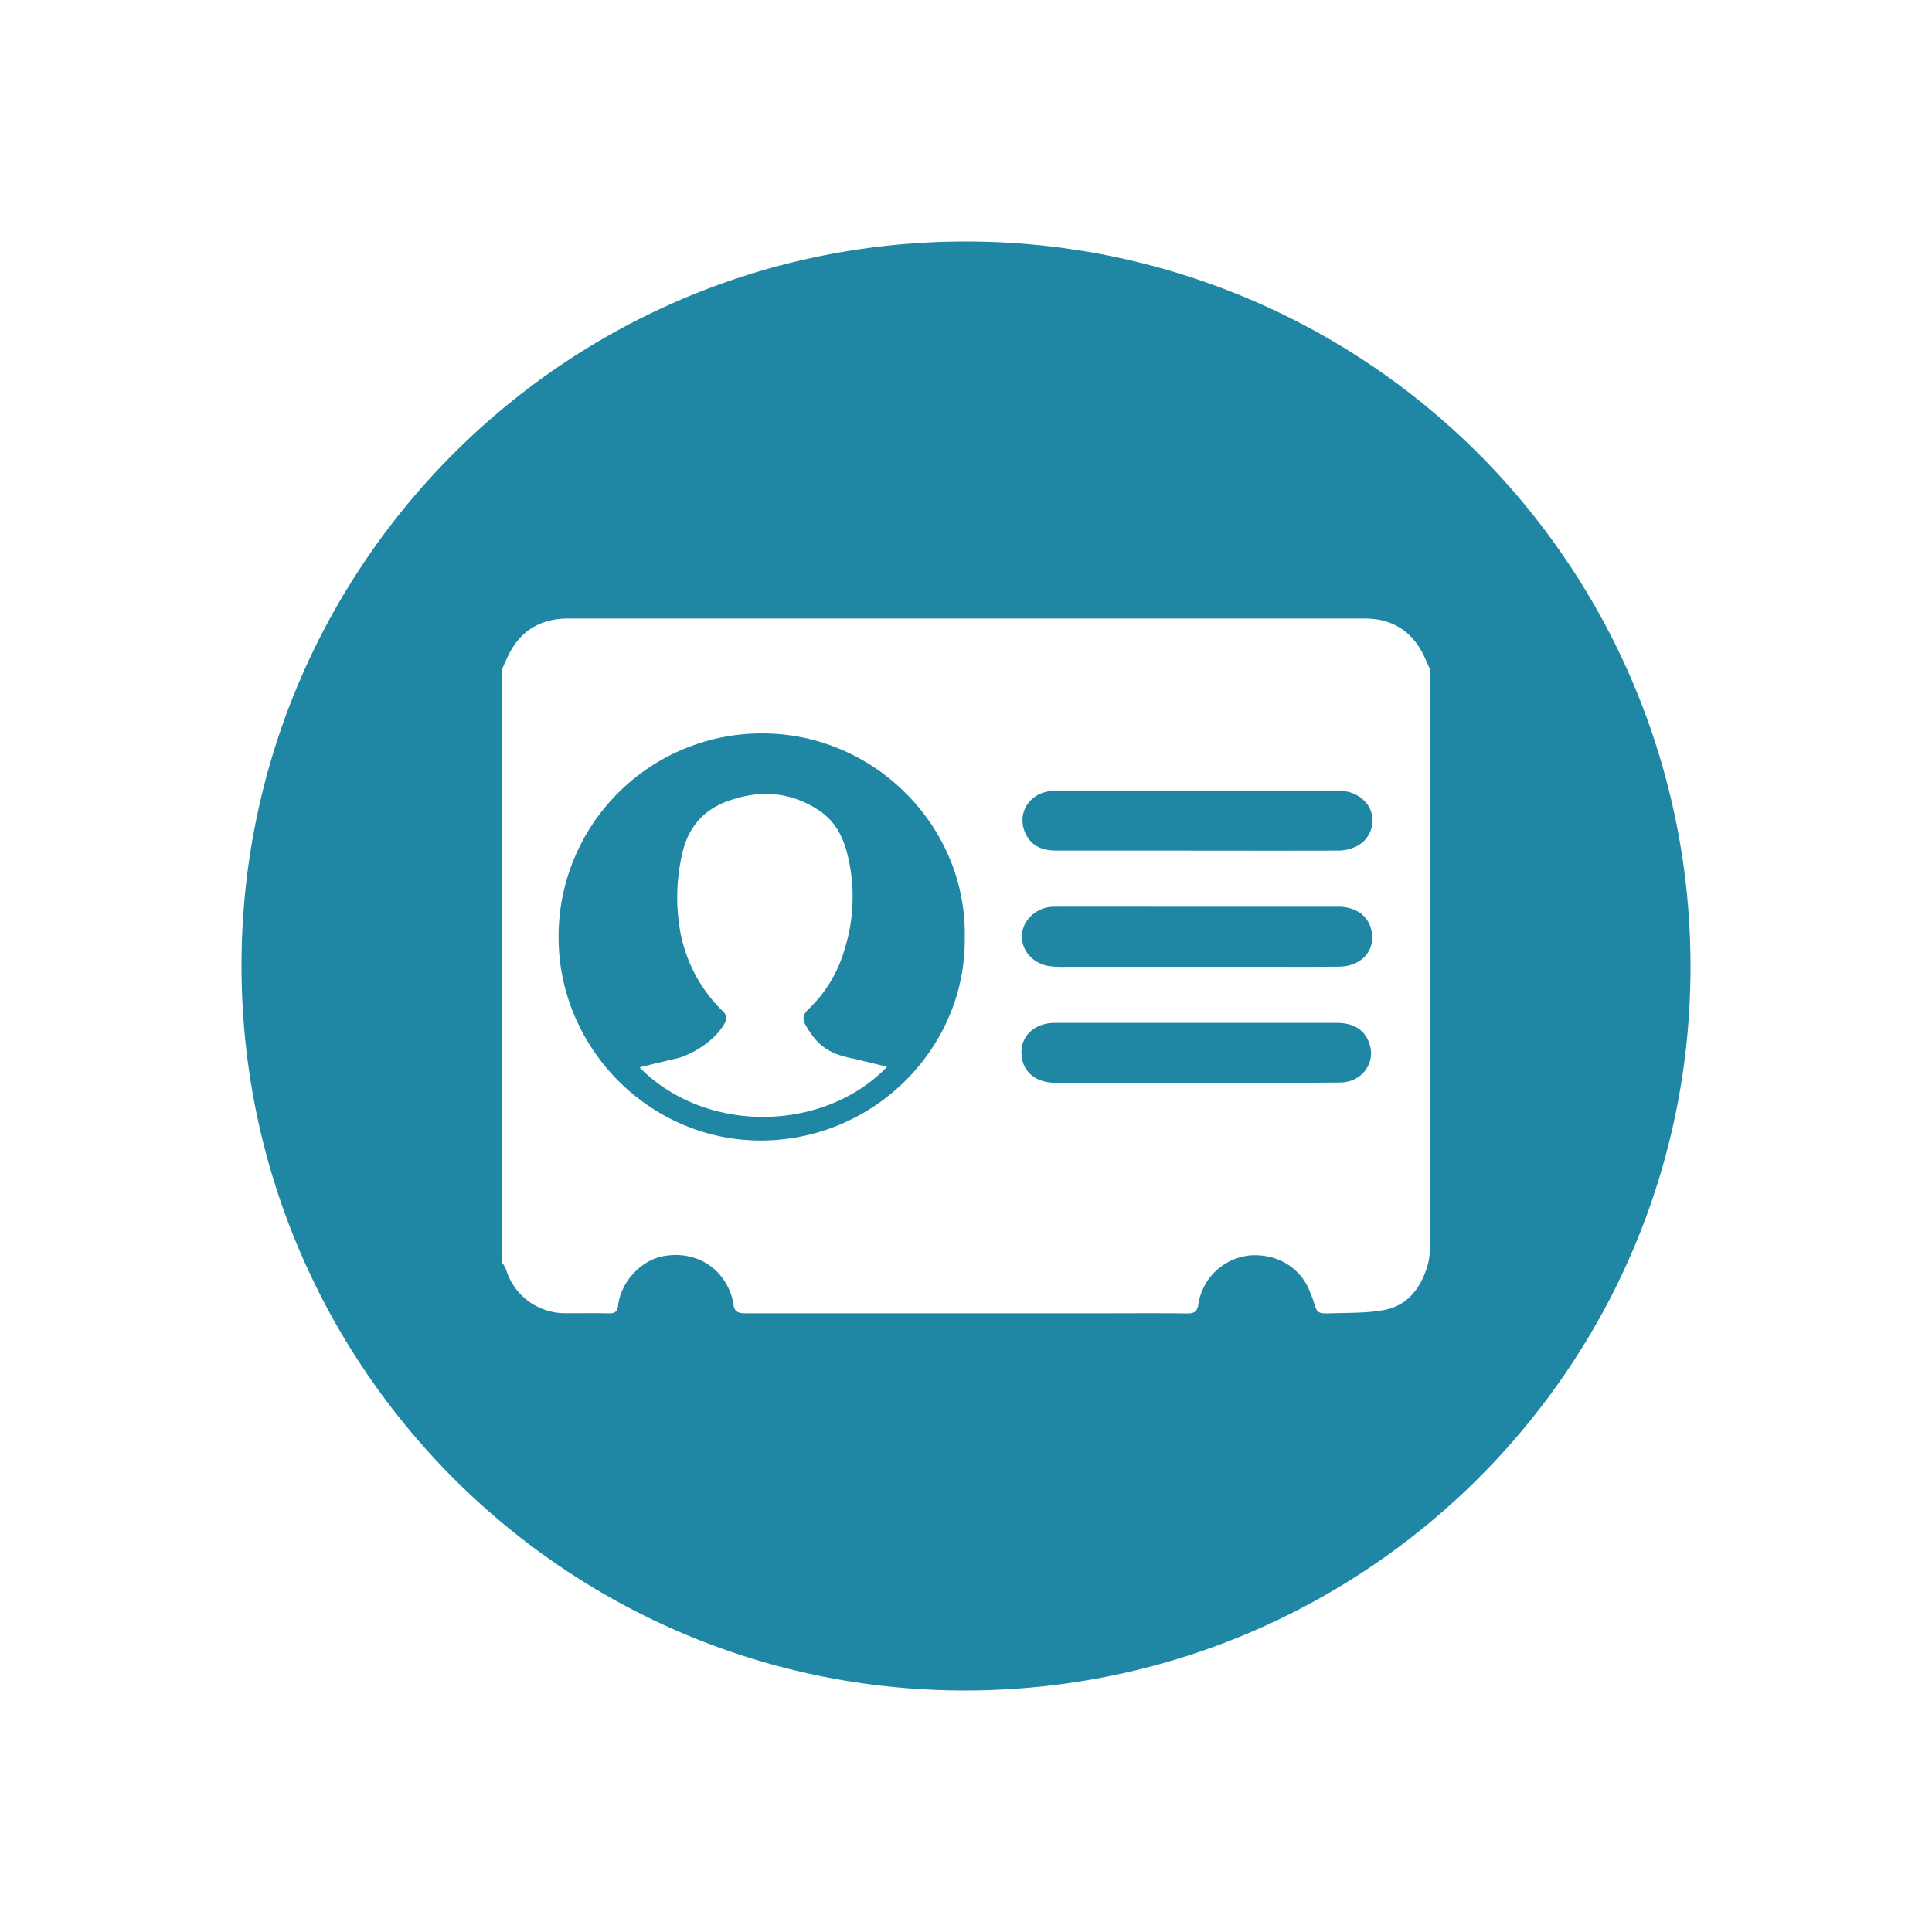 <svg id="Camada_1" data-name="Camada 1" xmlns="http://www.w3.org/2000/svg" viewBox="0 0 566.93 566.93"><defs><style>.cls-1{fill:#1f87a3;}</style></defs><path class="cls-1" d="M224.15,215.21a59.65,59.65,0,0,0-60.24,59v.46c-.18,32.77,26.66,60,59.3,60,33.46,0,60.34-27.43,59.89-59.56C283.75,242.88,257.05,215.49,224.15,215.21Zm-36.49,98c3.65-.92,10.4-2.51,10.4-2.51,3.5-.62,11.26-4.54,14.45-10.22a2.81,2.81,0,0,0-.59-3.93,43.42,43.42,0,0,1-12.71-25.88,56,56,0,0,1,1.07-20.51c1.75-7.47,6.21-12.51,13.21-15.06,9.29-3.37,18.38-2.91,26.87,2.73,5,3.32,7.28,8.27,8.54,13.83a51.74,51.74,0,0,1-1.24,27.51A39,39,0,0,1,237.38,296c-1.85,1.73-2.07,2.95-.78,5.15,3.26,5.59,6.65,8.23,14.31,9.57,0,.05,6.09,1.48,9.38,2.32C242.06,332.08,207.35,333.13,187.66,313.22Z"/><path class="cls-1" d="M392.16,300.15c-13,0-26.05,0-39,0H309.56c-5.56,0-9.5,3.31-9.81,8-.37,5.64,3.59,9.57,9.84,9.57,13.79.05,27.6,0,41.42,0h10.88c10.45,0,20.9.05,31.37-.07,6.78-.07,10.92-6.33,8.24-12.3C399.71,301.39,396.19,300.16,392.16,300.15Z"/><path class="cls-1" d="M392.78,266.08c-13.94,0-27.84,0-41.74,0h-5.58c-12,0-24.09-.05-36.15,0-4.92,0-9,3.61-9.4,8s2.74,8.4,7.6,9.37a27,27,0,0,0,5.32.25h56.05c8.06,0,16.12.07,24.18-.05,5.48-.08,9.33-3.45,9.57-8C402.89,270,399,266.11,392.78,266.08Z"/><path class="cls-1" d="M393.5,232.12q-21,0-42,0h-3.72c-12.84,0-25.69-.06-38.54,0-7.15.05-11.34,6.8-8.08,12.93,1.81,3.42,5,4.54,8.7,4.55h24.71c19.4,0,38.81.06,58.2,0a12.54,12.54,0,0,0,5.57-1.39,8.47,8.47,0,0,0,4.07-9.78C401.45,234.91,397.59,232.12,393.5,232.12Z"/><path class="cls-1" d="M283.38,70.87c-117.33,0-212.48,95-212.51,212.46s95,212.73,212.25,212.73c117.51,0,212.83-94.89,212.94-212A212.52,212.52,0,0,0,283.38,70.87Zm136.18,296a17.74,17.74,0,0,1-1.15,6v0c-2.12,6-6,10.4-12.36,11.56-5,.91-10.18.78-15.28.94-4.26.14-4.26,0-5.45-3.88-.21-.67-.54-1.3-.78-2-2.54-7.34-9.8-11.81-18-11.07a17,17,0,0,0-14.86,14.1c-.31,2.26-1.14,2.94-3.37,2.9-7.88-.12-15.76-.05-23.64-.05q-52.87,0-105.74,0c-2.13,0-3.47-.24-3.76-2.84a15.71,15.71,0,0,0-2-5.67c-3.66-6.57-10.91-9.7-18.61-8.23-6.48,1.25-12.31,7.44-13.17,14.36-.25,2-1,2.45-2.86,2.4-4.34-.12-8.69,0-13-.05a18.08,18.08,0,0,1-17.1-13,8.56,8.56,0,0,0-1.06-1.77V196.28c.6-1.35,1.17-2.7,1.81-4,3.58-7.39,9.65-10.78,17.7-10.79q57.76,0,115.53,0H400.33c7.94,0,13.91,3.49,17.43,10.78.63,1.3,1.2,2.65,1.8,4Z"/></svg>